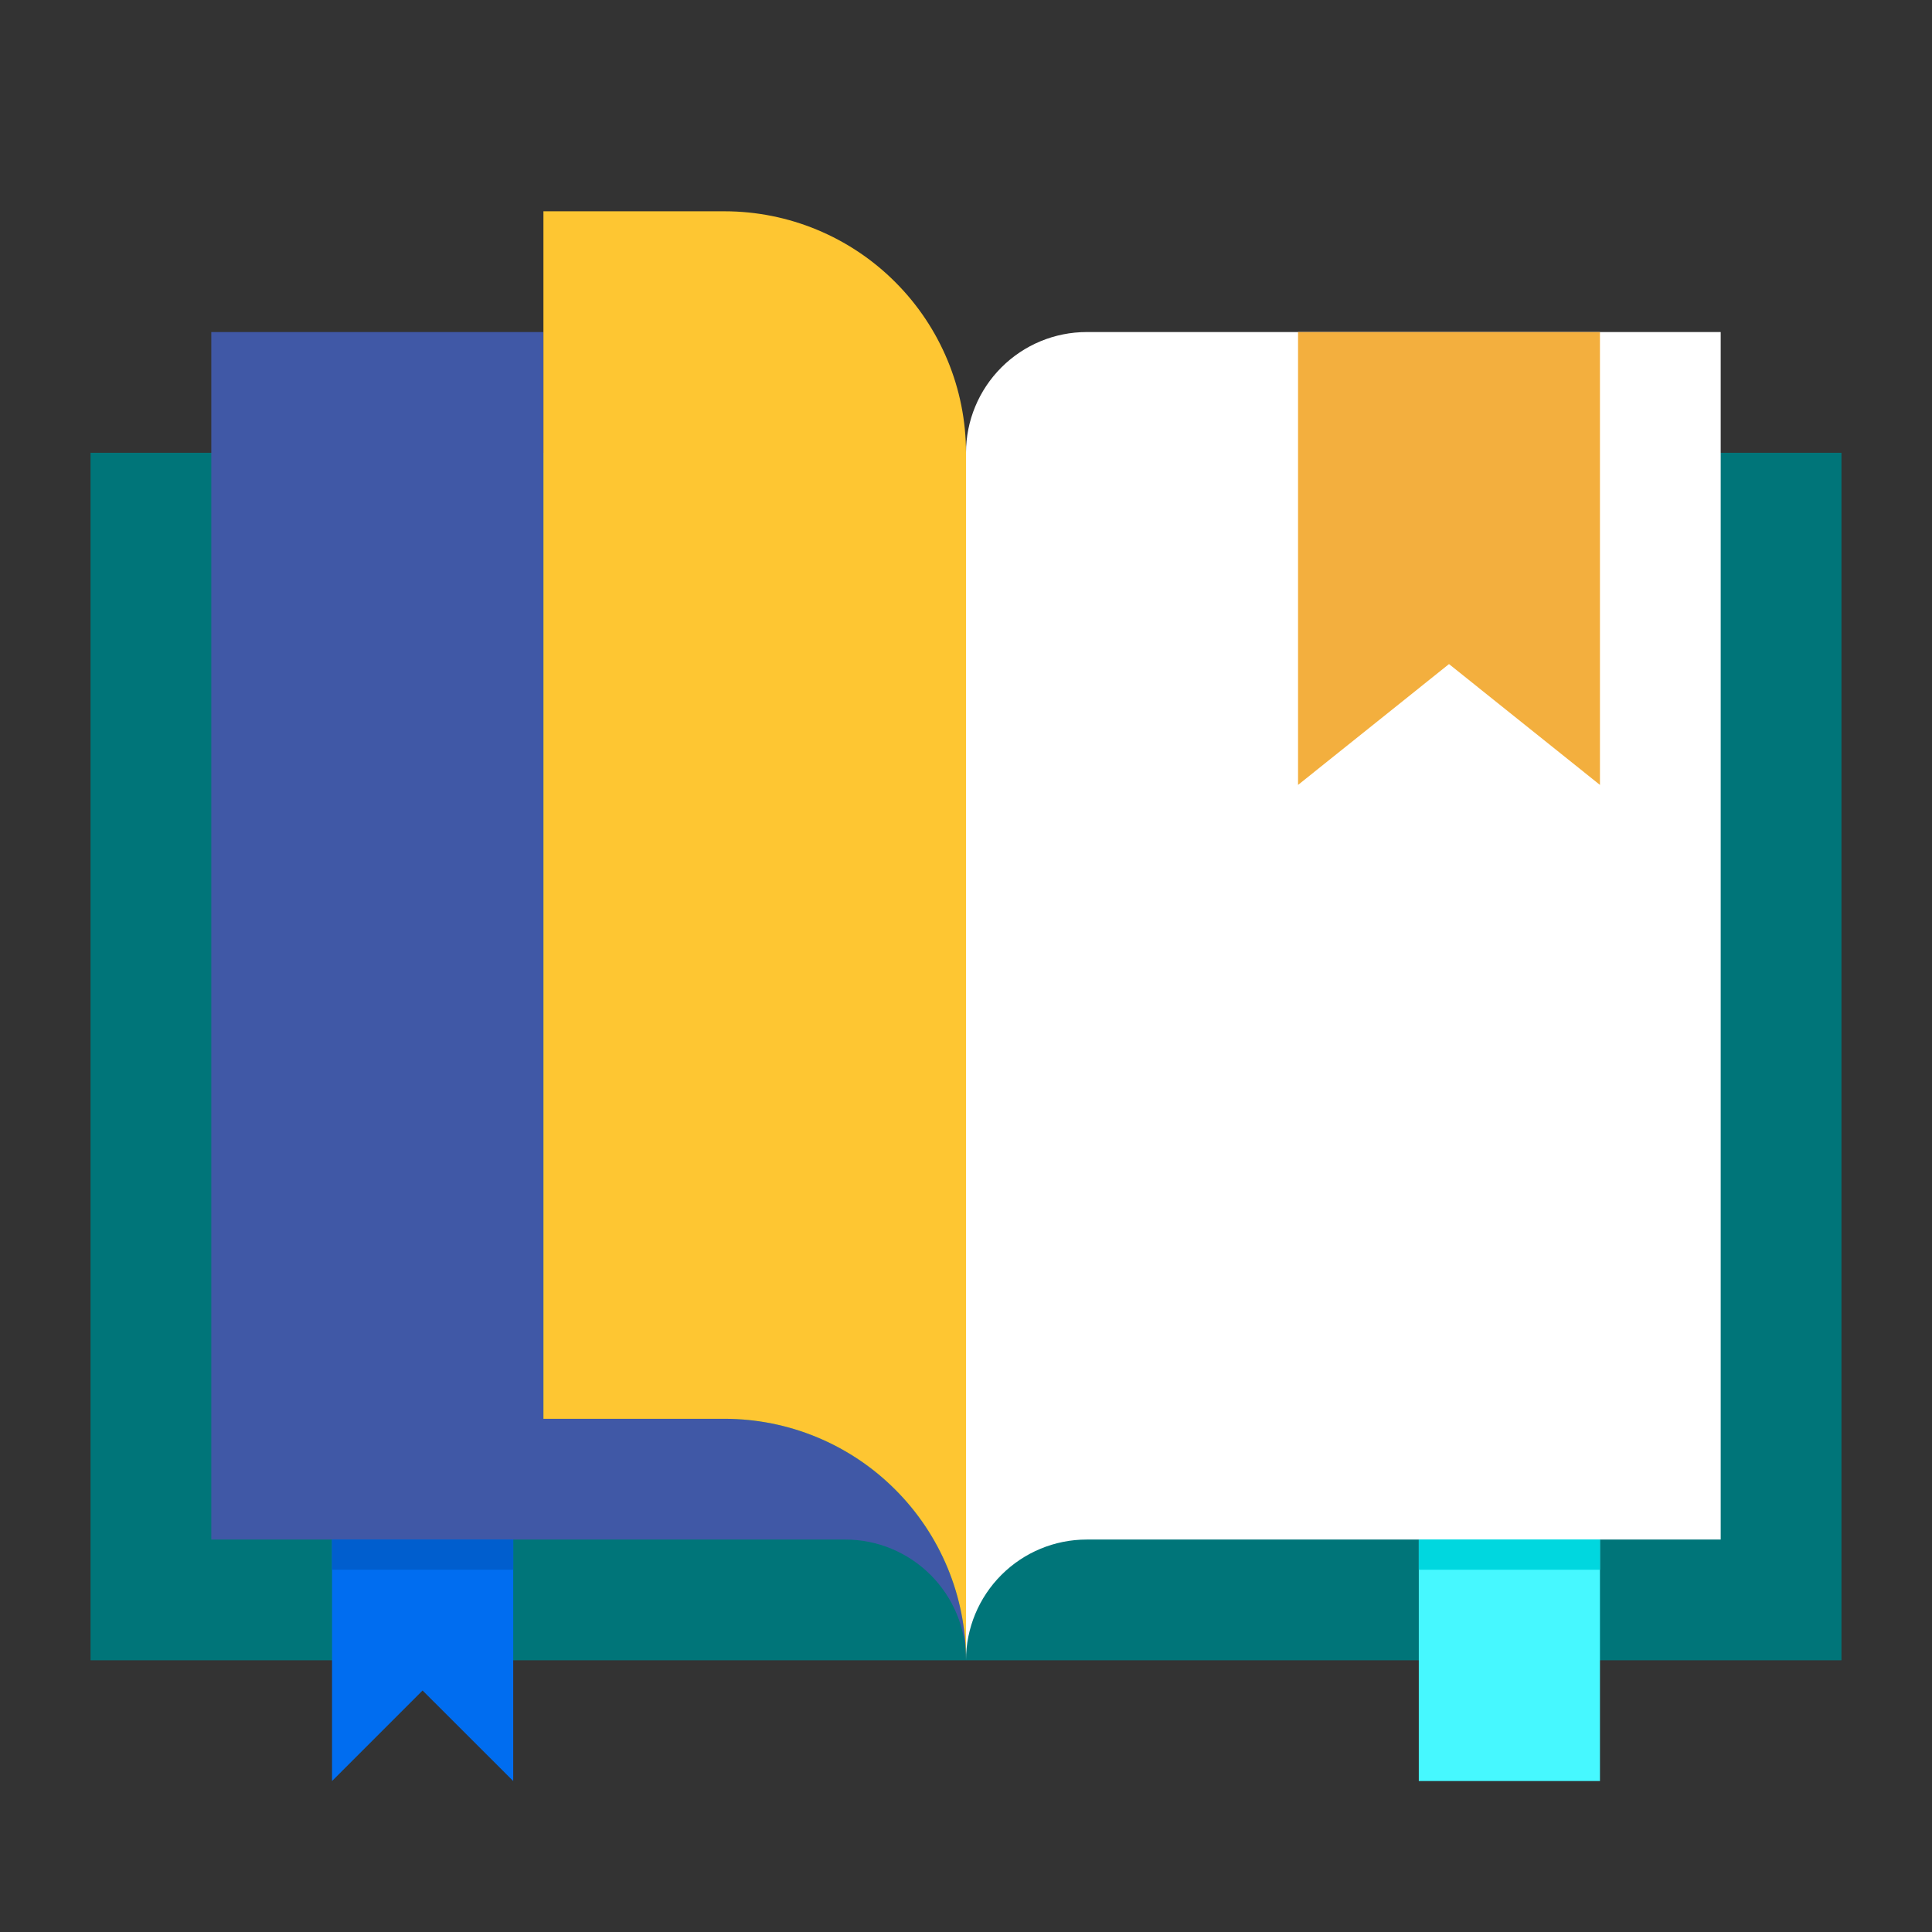 <svg width="22" height="22" viewBox="0 0 22 22" fill="none" xmlns="http://www.w3.org/2000/svg">
<rect x="0" y="0" width="22" height="22" fill="#333333" stroke="none"/>
<g id="Book">
<g id="Book-notebook">
<path id="Vector" d="M20.969 5.156H1.031V18.906H20.969V5.156Z" fill="#007579"/>
<path id="Vector_2" d="M11 18.906C11 18.542 10.855 18.192 10.597 17.934C10.339 17.676 9.99 17.531 9.625 17.531H2.406V3.781H6.188V16.156H8.25C8.979 16.156 9.679 16.446 10.194 16.962C10.71 17.477 11 18.177 11 18.906Z" fill="#4058A6"/>
<path id="Vector_3" d="M19.594 3.781V17.531H12.375C12.01 17.531 11.661 17.676 11.403 17.934C11.145 18.192 11 18.542 11 18.906V5.156C11 4.792 11.145 4.442 11.403 4.184C11.661 3.926 12.01 3.781 12.375 3.781H19.594Z" fill="white"/>
<path id="Vector_4" d="M11 5.156V18.906C11 18.177 10.71 17.477 10.194 16.962C9.679 16.446 8.979 16.156 8.25 16.156H6.188V2.406H8.25C8.979 2.406 9.679 2.696 10.194 3.212C10.71 3.727 11 4.427 11 5.156Z" fill="#FEC632"/>
<path id="Vector_5" d="M5.844 17.531V20.281L4.812 19.25L3.781 20.281V17.531H5.844Z" fill="#006DF0"/>
<path id="Vector_6" d="M18.219 17.531H16.156V20.281H18.219V17.531Z" fill="#46F8FF"/>
<path id="Vector_7" d="M18.219 3.781V8.938L16.5 7.562L14.781 8.938V3.781H18.219Z" fill="#F3AF3E"/>
<path id="Vector_8" d="M18.219 17.531H16.156V17.875H18.219V17.531Z" fill="#00D7DF"/>
<path id="Vector_9" d="M5.844 17.531H3.781V17.875H5.844V17.531Z" fill="#005ECE"/>
</g>
</g>
</svg>
